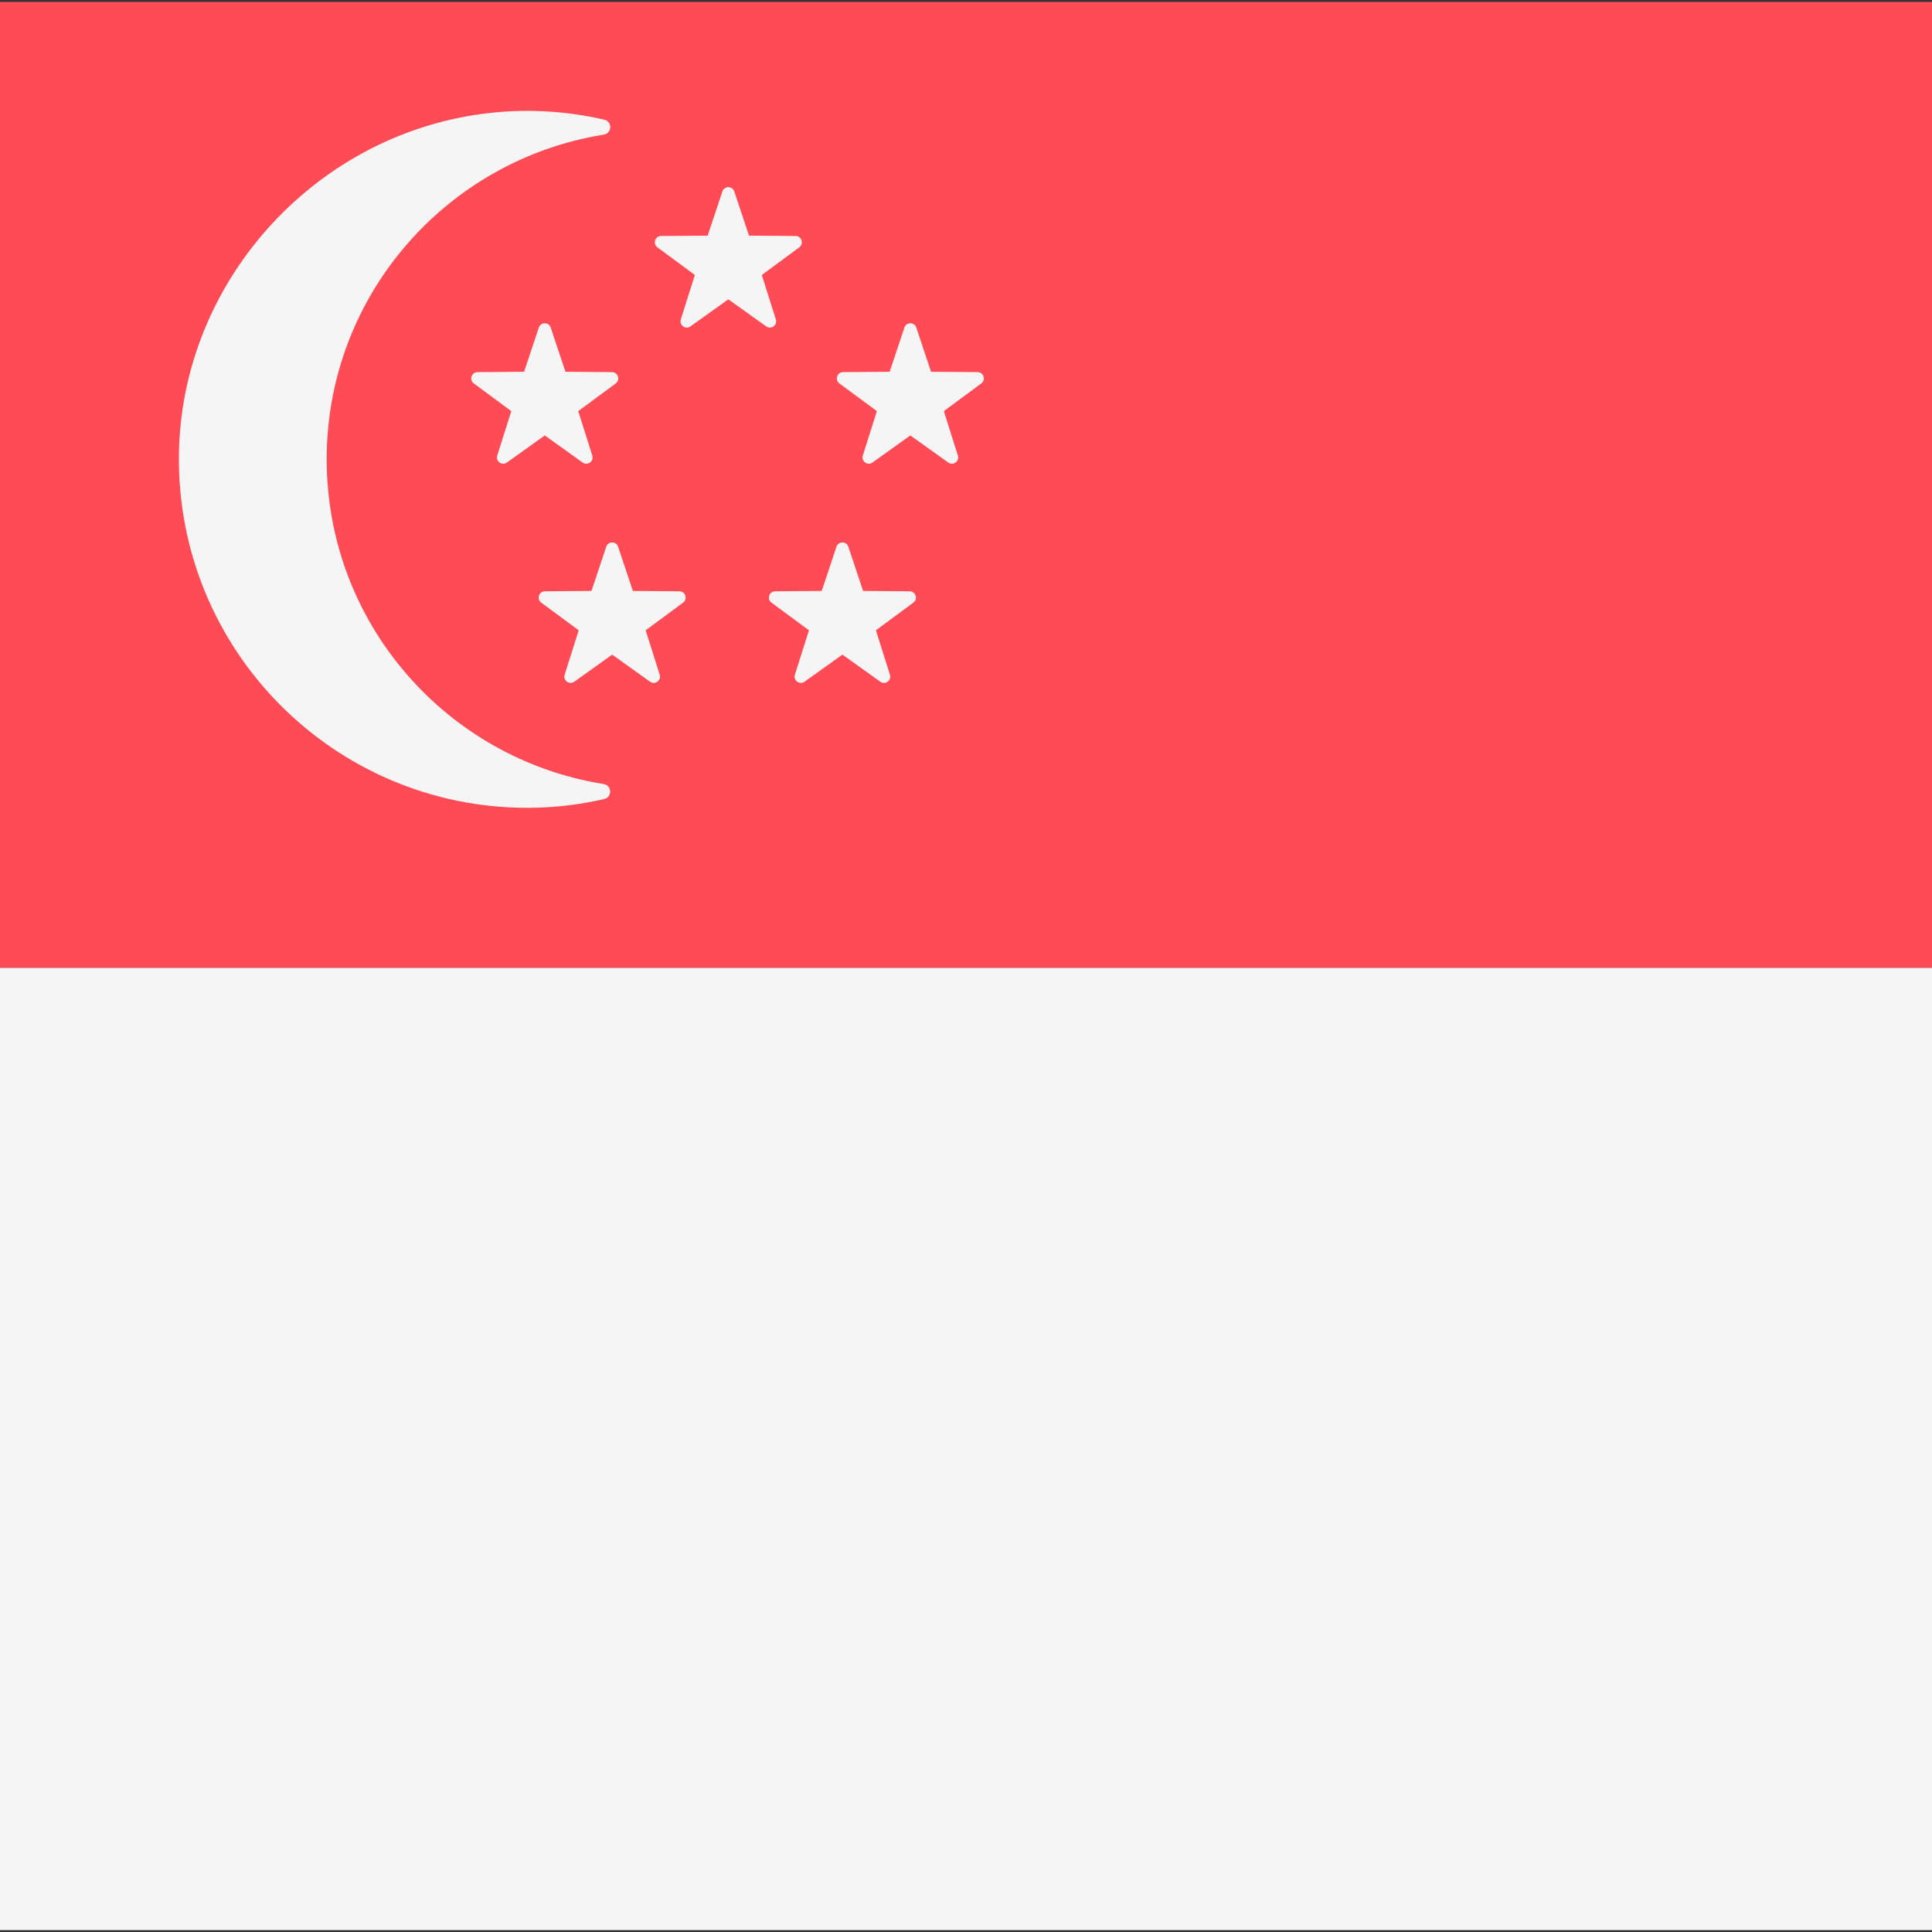 <svg xmlns="http://www.w3.org/2000/svg" xmlns:xlink="http://www.w3.org/1999/xlink" id="Layer_1" x="0" y="0" enable-background="new 0 0 512 512" version="1.1" viewBox="0 0 512 512" xml:space="preserve"><rect x="0" y="0" width="512" height="512" fill="#333333" stroke="none"/><rect width="512" height="256" y=".5" fill="#FF4B55"/><g><rect width="512" height="255" y="256.5" fill="#F5F5F5"/><path fill="#F5F5F5" d="M86.577,121.683c0-43.383,31.833-79.342,73.398-85.994c2.257-0.361,2.359-3.466,0.132-3.979 c-10.29-2.367-21.22-3.04-32.57-1.494c-44.832,6.106-79.485,44.902-80.119,90.143c-0.723,51.657,40.923,93.721,92.337,93.721 c6.998,0,13.795-0.818,20.333-2.321c2.224-0.511,2.113-3.624-0.141-3.984C118.396,201.126,86.577,165.233,86.577,121.683z"/><path fill="#F5F5F5" d="M160.658,144.896l-3.905,11.71l-12.344,0.096c-1.598,0.012-2.261,2.052-0.975,3.001l9.93,7.333 l-3.724,11.769c-0.482,1.524,1.253,2.785,2.553,1.854l10.042-7.178l10.042,7.178c1.3,0.929,3.035-0.331,2.553-1.854l-3.724-11.769 l9.93-7.333c1.285-0.949,0.623-2.989-0.975-3.001l-12.344-0.096l-3.905-11.71C163.307,143.38,161.163,143.38,160.658,144.896z"/><path fill="#F5F5F5" d="M221.673,144.896l-3.905,11.71l-12.344,0.096c-1.598,0.012-2.261,2.052-0.975,3.001l9.93,7.333 l-3.724,11.769c-0.482,1.524,1.253,2.785,2.553,1.854l10.042-7.178l10.042,7.178c1.3,0.929,3.035-0.331,2.553-1.854l-3.724-11.769 l9.93-7.333c1.285-0.949,0.623-2.989-0.975-3.001l-12.344-0.096l-3.905-11.71C224.323,143.38,222.179,143.38,221.673,144.896z"/><path fill="#F5F5F5" d="M191.44,50.738l-3.905,11.71l-12.344,0.096c-1.598,0.012-2.261,2.052-0.975,3.001l9.93,7.333 l-3.724,11.769c-0.482,1.524,1.253,2.785,2.553,1.854l10.042-7.178l10.042,7.178c1.3,0.929,3.035-0.331,2.553-1.854l-3.724-11.769 l9.93-7.333c1.285-0.949,0.623-2.989-0.975-3.001l-12.344-0.096l-3.905-11.71C194.09,49.222,191.945,49.222,191.44,50.738z"/><path fill="#F5F5F5" d="M142.793,86.811l-3.905,11.71l-12.344,0.096c-1.598,0.012-2.261,2.052-0.975,3.001l9.93,7.333 l-3.724,11.769c-0.482,1.524,1.253,2.785,2.553,1.854l10.042-7.178l10.042,7.178c1.3,0.929,3.035-0.331,2.553-1.854l-3.724-11.769 l9.93-7.333c1.285-0.949,0.623-2.989-0.975-3.001l-12.344-0.096l-3.905-11.71C145.443,85.295,143.299,85.295,142.793,86.811z"/><path fill="#F5F5F5" d="M239.676,86.811l-3.905,11.71l-12.344,0.096c-1.598,0.012-2.261,2.052-0.975,3.001l9.93,7.333 l-3.724,11.769c-0.482,1.524,1.253,2.785,2.553,1.854l10.042-7.178l10.042,7.178c1.3,0.929,3.035-0.331,2.553-1.854l-3.724-11.769 l9.93-7.333c1.285-0.949,0.623-2.989-0.975-3.001l-12.344-0.096l-3.905-11.71C242.325,85.295,240.181,85.295,239.676,86.811z"/></g></svg>